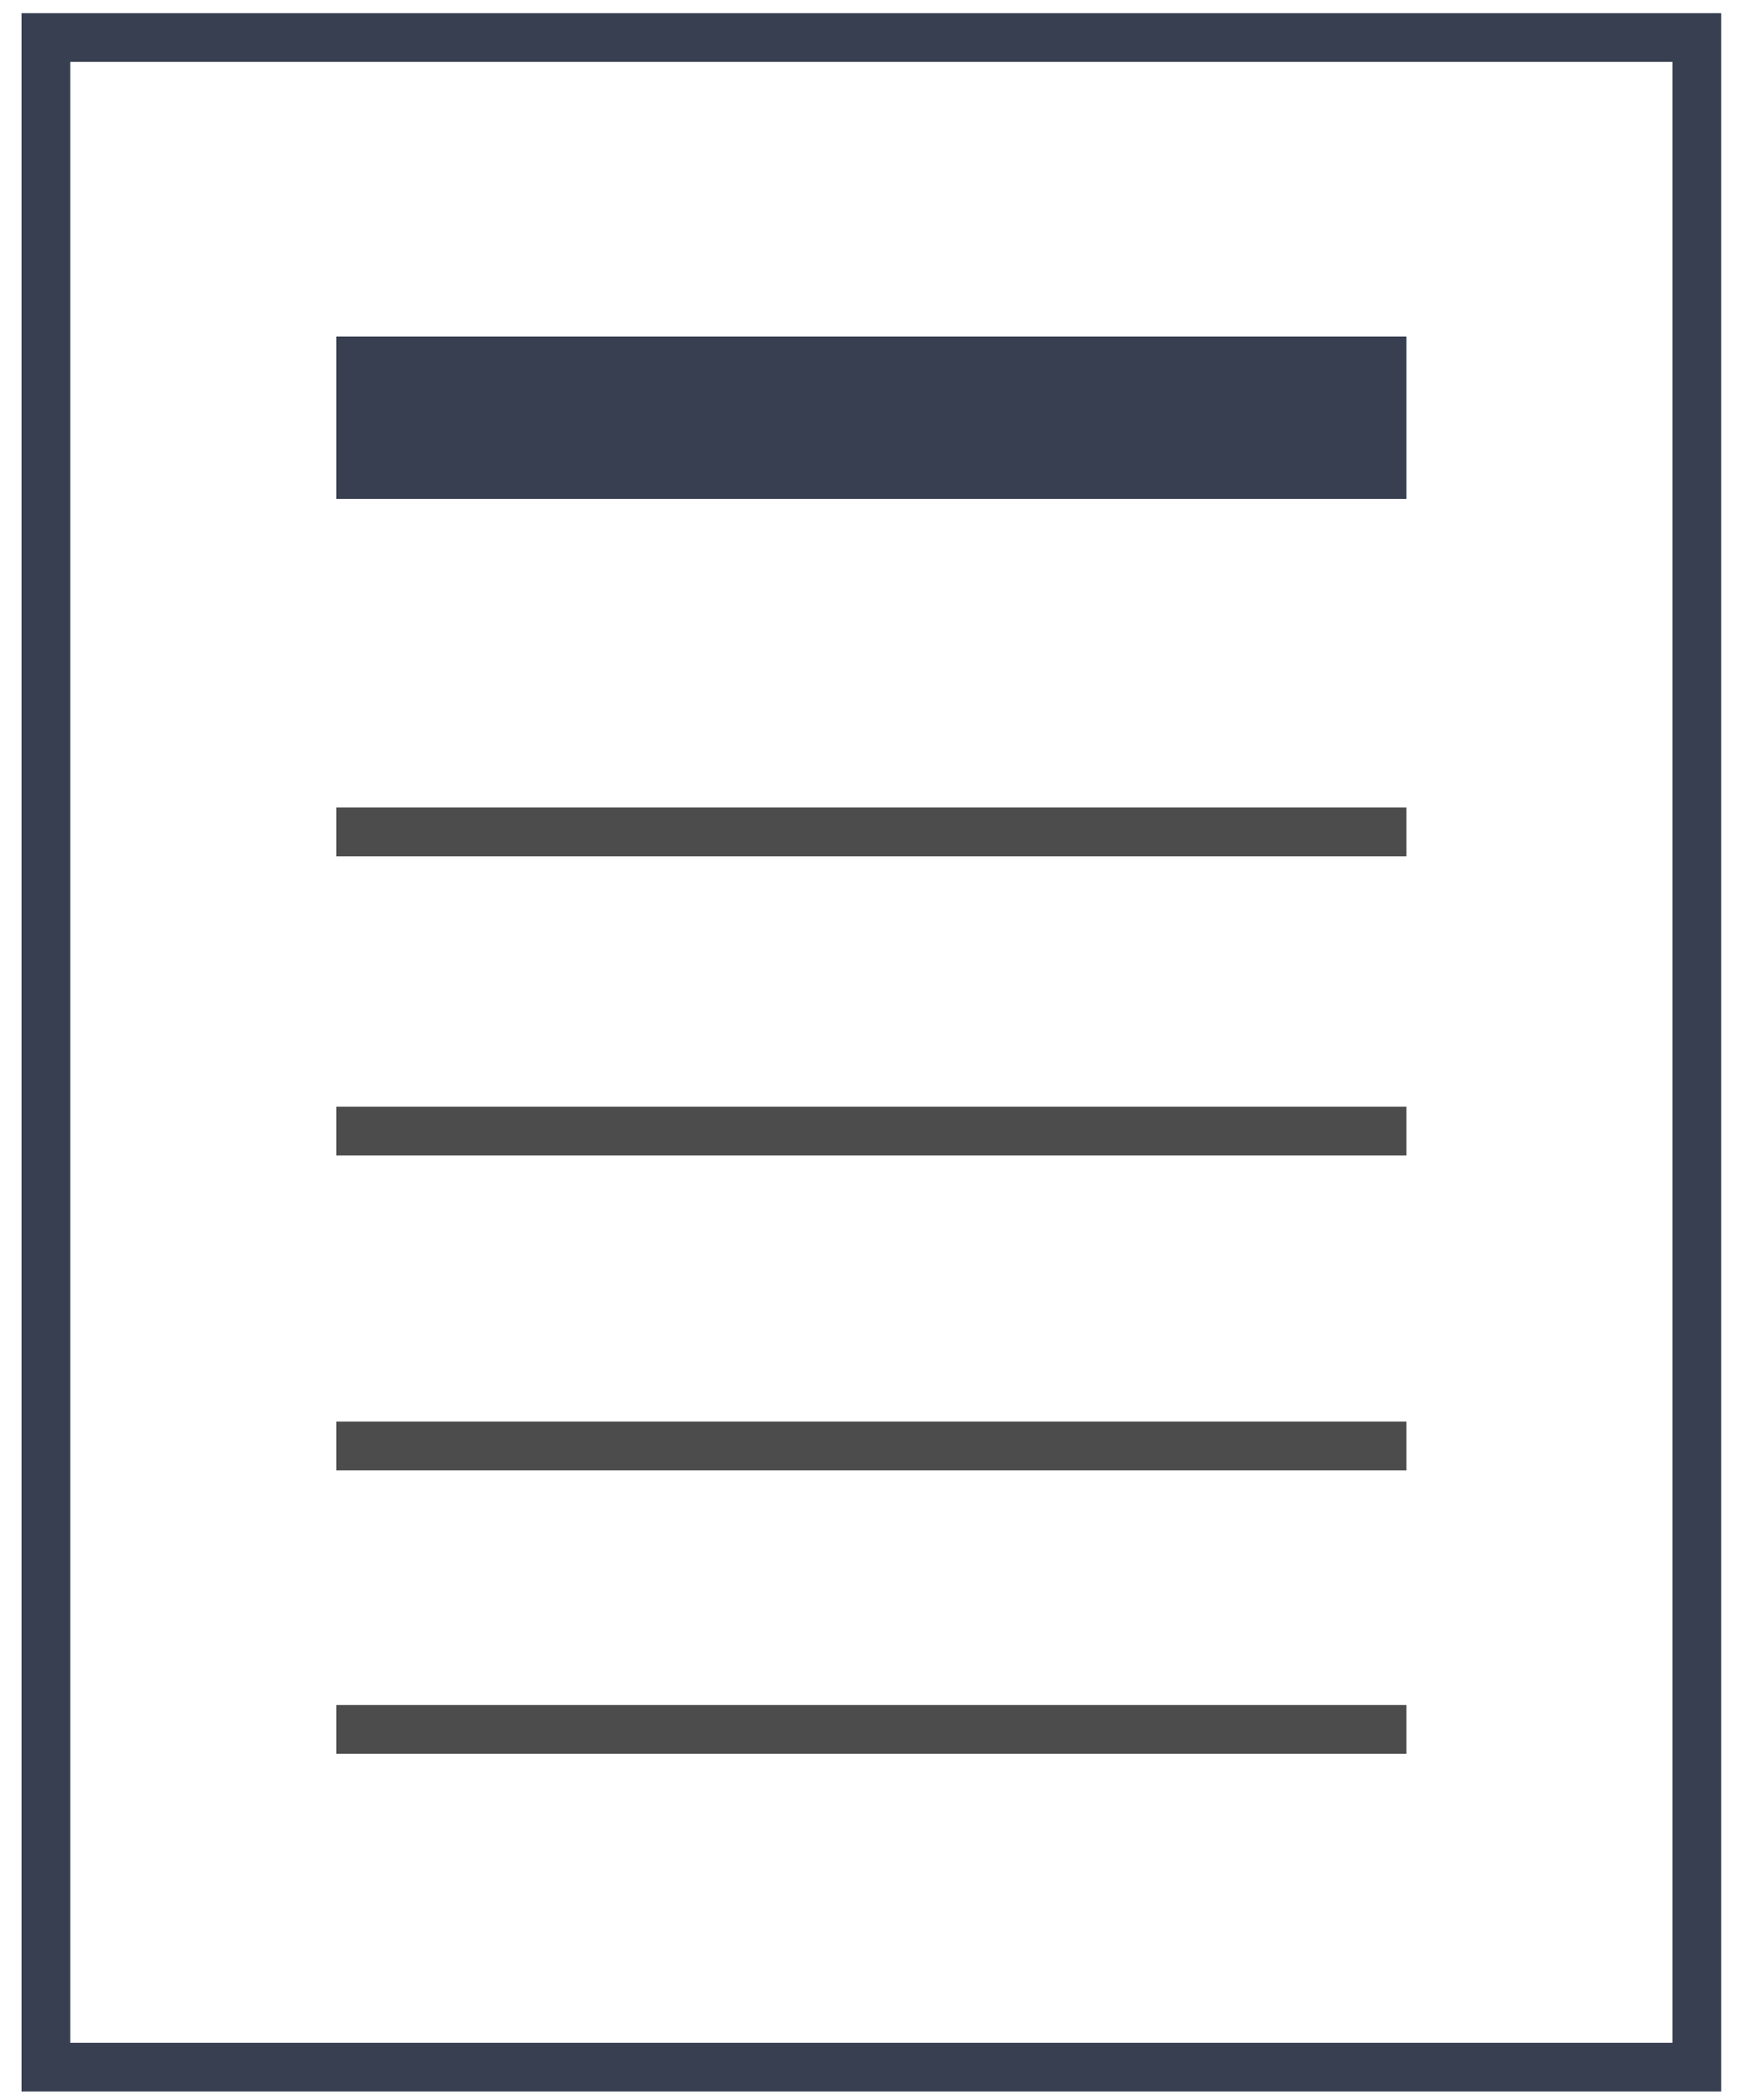 <svg width="73" height="88" viewBox="0 0 73 88" fill="none" xmlns="http://www.w3.org/2000/svg">
<rect x="1.924" y="1.572" width="69.223" height="85.059" stroke="#383F51" stroke-width="2.042"/>
<path d="M14.1 34.865H58.97M14.1 47.403H58.97M14.1 60.6H58.97M14.1 72.477H58.97" stroke="#4C4C4C" stroke-width="2.042"/>
<path d="M14.1 17.506H58.97" stroke="#383F51" stroke-width="6.808"/>
</svg>
